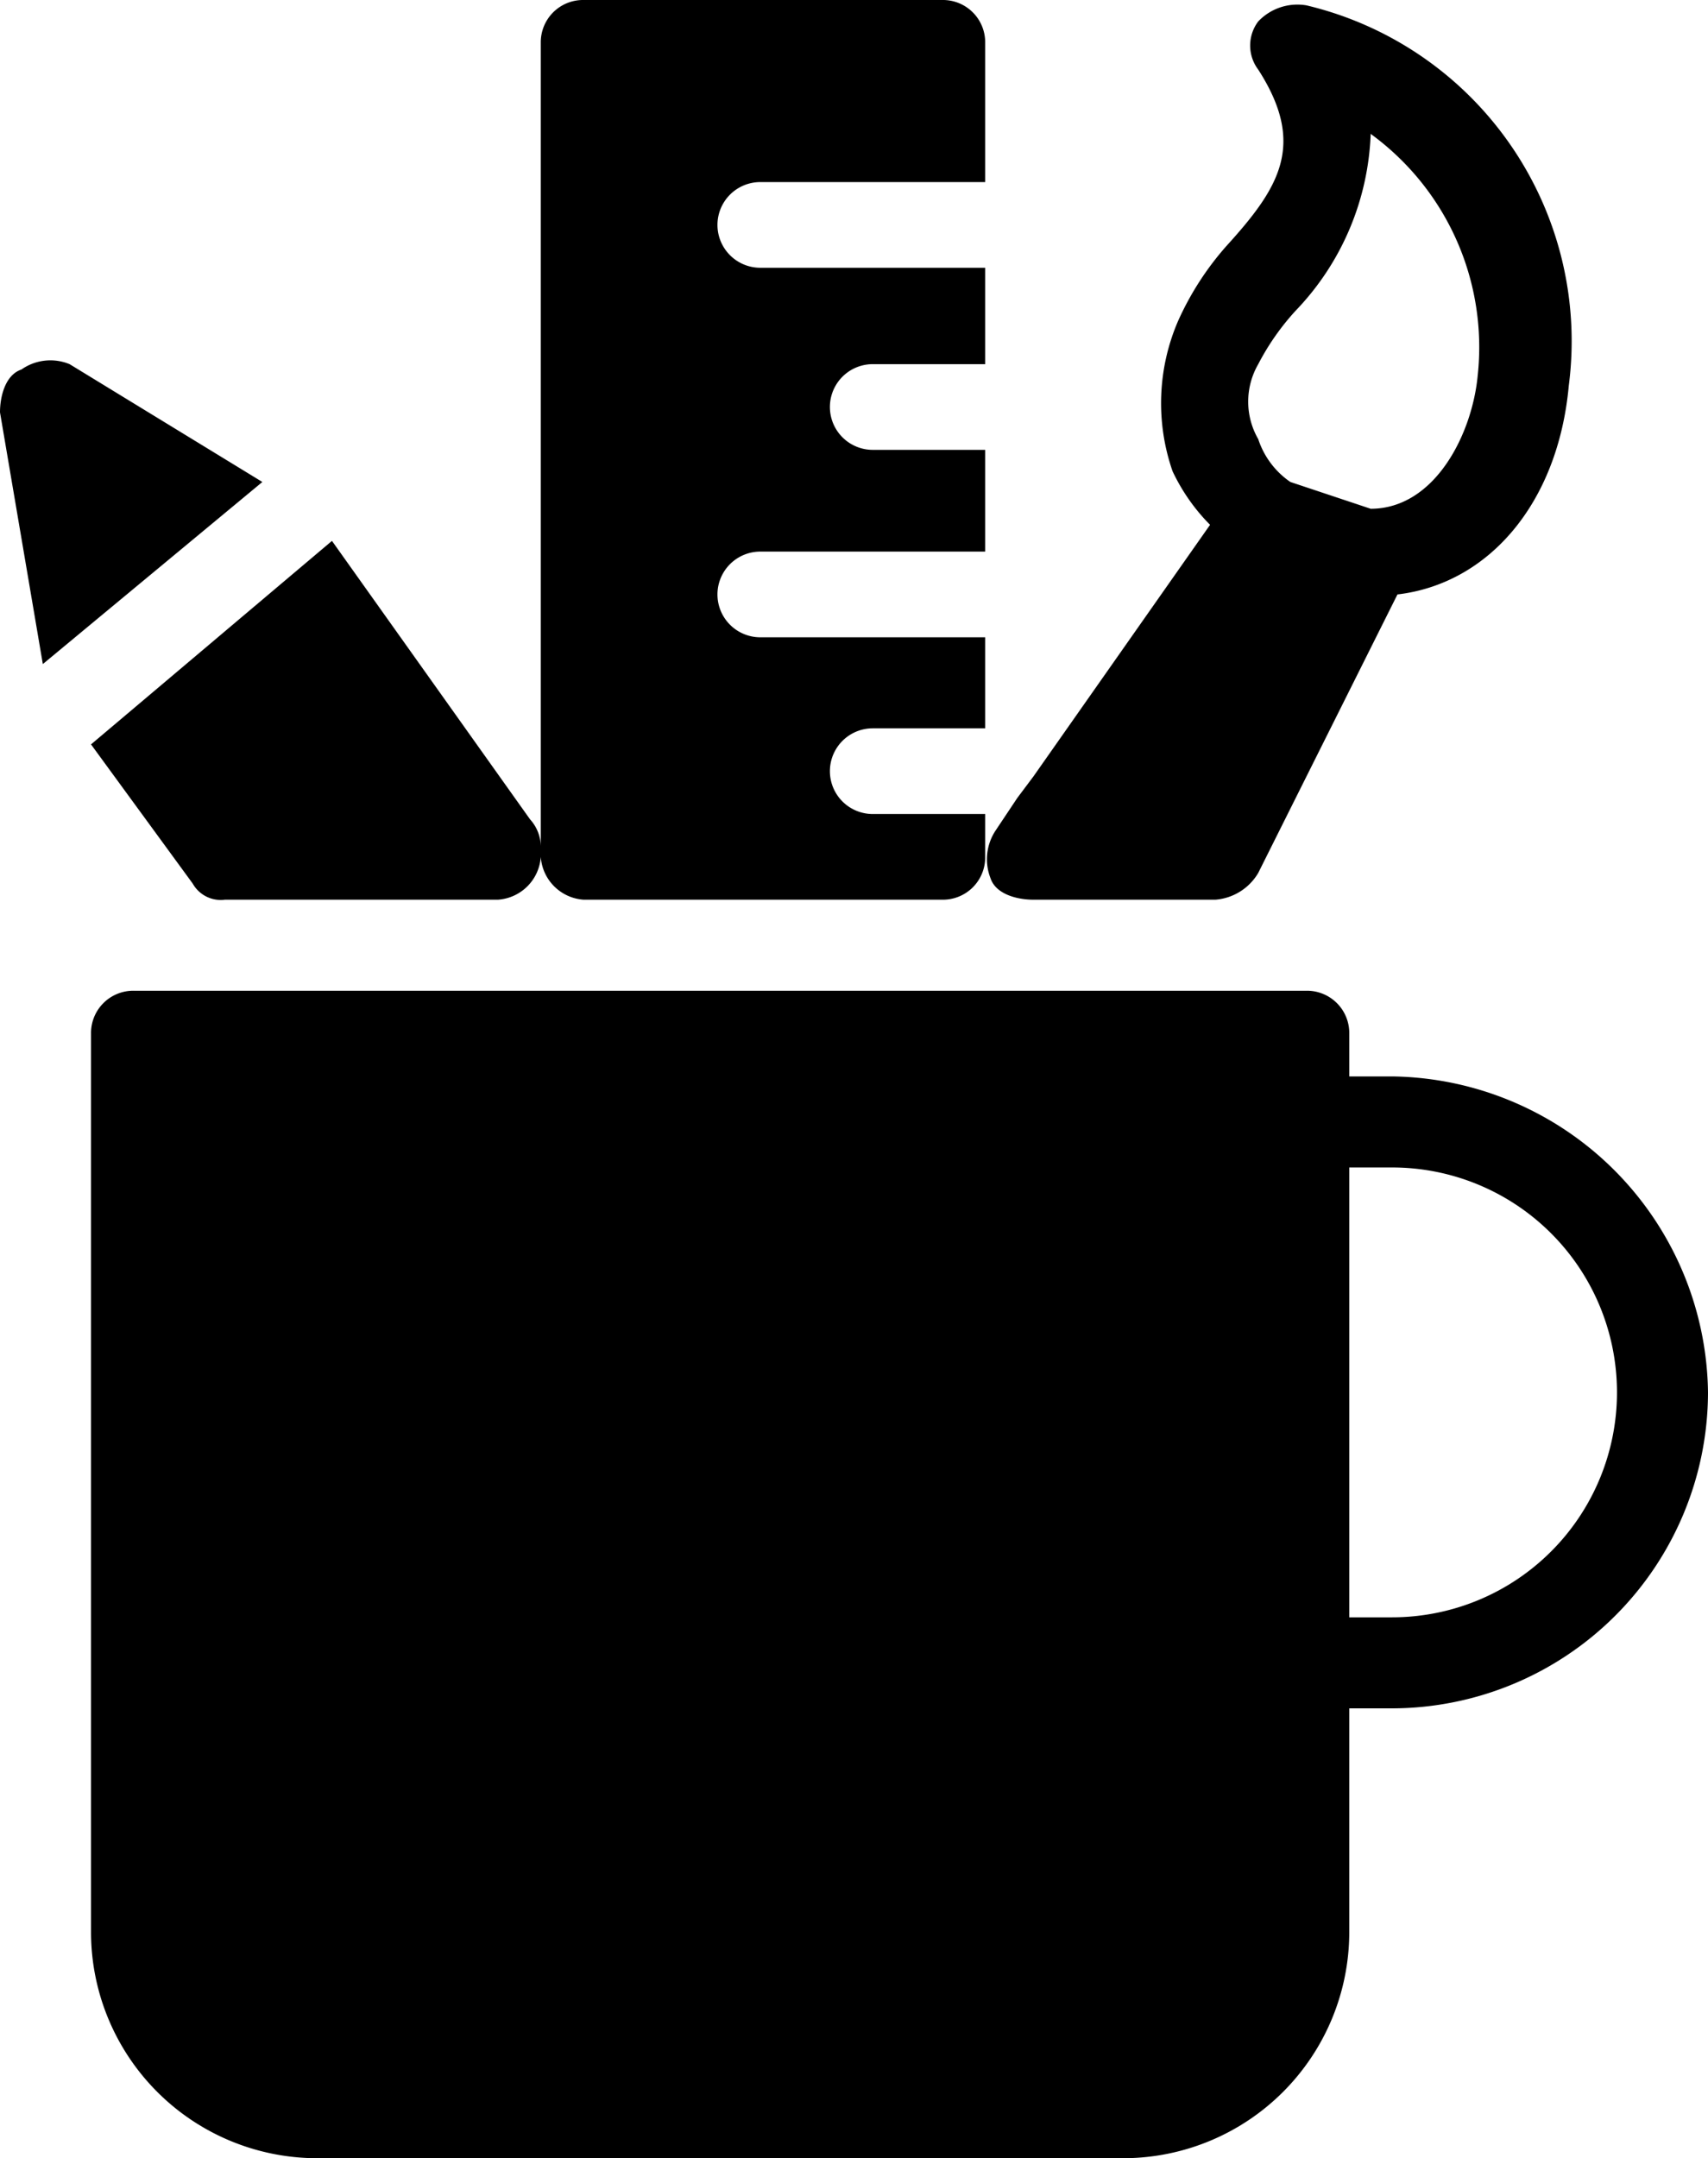 <svg id="design" xmlns="http://www.w3.org/2000/svg" viewBox="0 0 31.9 40.3">
  <g id="Group_7" data-name="Group 7">
    <path id="Path_5" data-name="Path 5" d="M26,20.1h-.8v-.8a.789.789,0,0,0-.8-.8H2.5a.789.789,0,0,0-.8.8V36.1a4.225,4.225,0,0,0,4.2,4.2H21a4.225,4.225,0,0,0,4.2-4.2V31.9H26A5.911,5.911,0,0,0,31.9,26,5.977,5.977,0,0,0,26,20.1Zm0,10.1h-.8V21.8H26a4.2,4.2,0,1,1,0,8.4ZM19.3,16.8h3.4a1.02,1.02,0,0,0,.8-.5l2.6-5.2c1.7-.2,3-1.7,3.2-3.9A6.444,6.444,0,0,0,24.4.1a1.008,1.008,0,0,0-.9.3.746.746,0,0,0,0,.9c.9,1.4.4,2.2-.6,3.3A5.507,5.507,0,0,0,22,6a3.871,3.871,0,0,0-.1,2.8,3.592,3.592,0,0,0,.7,1l-3.3,4.7-.3.4-.4.6a.972.972,0,0,0-.1.9C18.6,16.7,19,16.8,19.3,16.8Zm4.2-10a4.616,4.616,0,0,1,.7-1,5.024,5.024,0,0,0,1.4-3.3,4.926,4.926,0,0,1,2,4.5c-.1,1.1-.8,2.5-2,2.5h0L24.1,9a1.555,1.555,0,0,1-.6-.8A1.4,1.4,0,0,1,23.5,6.8ZM1.3,6.8a.94.94,0,0,0-.9.1c-.3.1-.4.5-.4.8l.8,4.7L4.9,9Zm2.9,10H9.3a.86.86,0,0,0,.8-.8.86.86,0,0,0,.8.8h6.7a.789.789,0,0,0,.8-.8v-.8H16.3a.8.8,0,0,1,0-1.6h2.1V11.9H14.2a.8.8,0,0,1,0-1.6h4.2V8.4H16.3a.8.8,0,1,1,0-1.6h2.1V5H14.2a.8.8,0,1,1,0-1.6h4.2V.8a.789.789,0,0,0-.8-.8H10.9a.789.789,0,0,0-.8.8v15a.764.764,0,0,0-.2-.5L6.2,10.1,1.7,13.9l1.9,2.6A.6.6,0,0,0,4.2,16.8Z"/>
  </g>
</svg>
